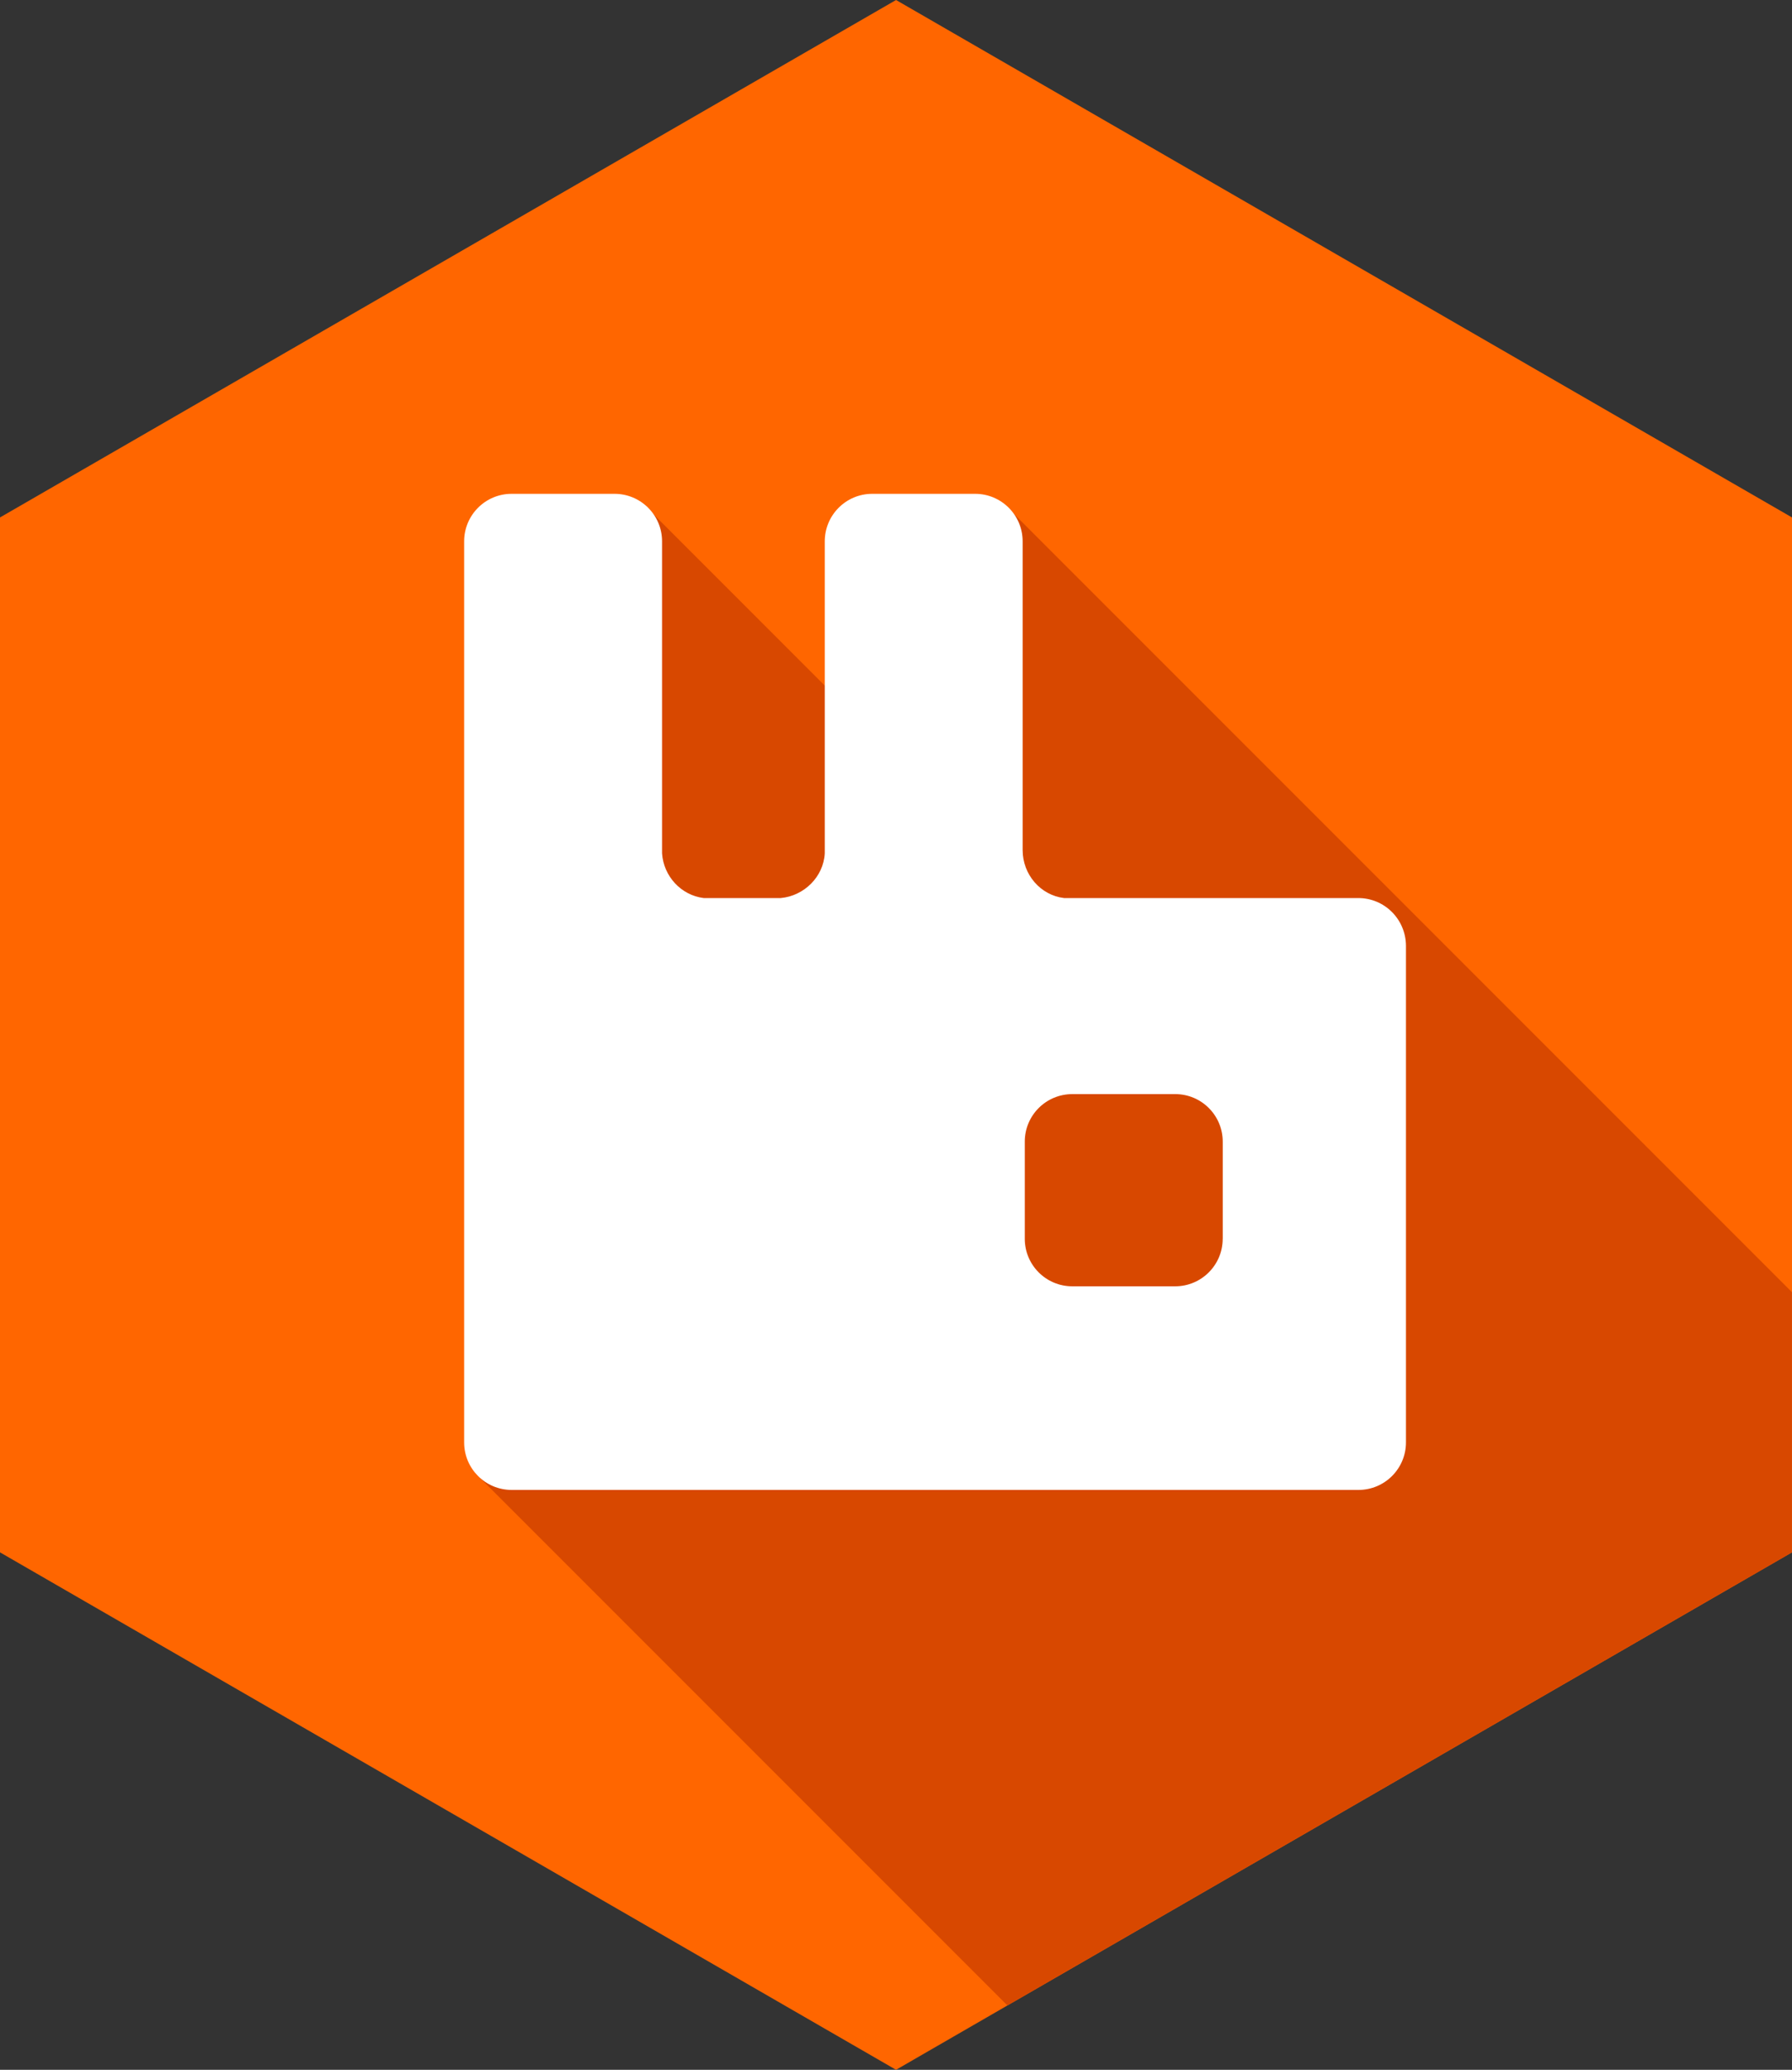 <?xml version="1.0" encoding="iso-8859-1"?>
<!-- Generator: Adobe Illustrator 22.1.0, SVG Export Plug-In . SVG Version: 6.00 Build 0)  -->
<svg version="1.1" id="Layer_1" xmlns="http://www.w3.org/2000/svg" xmlns:xlink="http://www.w3.org/1999/xlink" x="0px" y="0px"
	 viewBox="0 0 46.894 54.148" style="enable-background:new 0 0 46.894 54.148;" xml:space="preserve">
<rect x="0" y="0" width="46.894" height="54.148" fill="#333333" stroke="none"/>
<g id="hex-rabbitmq_x60_47x55">
	<polygon style="fill:#FF6600;" points="46.894,40.611 23.448,54.148 0,40.611 0,13.537 23.448,0 46.894,13.537 	"/>
	<polygon style="fill:#D84800;" points="46.893,40.611 46.893,33.804 26.506,13.417 24.148,20.5 17.064,13.417 12.564,38.667 
		26.362,52.465 	"/>
	<path id="Shape" style="fill:#FFFFFF;" d="M35.543,23.494h-7.698c-0.616-0.073-1.084-0.616-1.084-1.254v-8.078
		c0-0.689-0.559-1.243-1.242-1.243h-2.694c-0.689,0-1.242,0.559-1.242,1.243v8.163c-0.034,0.616-0.542,1.113-1.152,1.169h-2.016
		c-0.593-0.073-1.05-0.571-1.09-1.169v-8.163c0-0.689-0.559-1.243-1.243-1.243h-2.694c-0.689,0-1.242,0.559-1.242,1.243v10.575
		v12.998c0,0.689,0.559,1.243,1.242,1.243h2.694h6.743h2.694h10.03c0.689,0,1.243-0.559,1.243-1.243V24.737
		C36.785,24.048,36.232,23.494,35.543,23.494z M31.996,32.408c0,0.689-0.559,1.243-1.243,1.243H28.06
		c-0.689,0-1.243-0.559-1.243-1.243v-2.542c0-0.689,0.559-1.243,1.243-1.243h2.694c0.689,0,1.243,0.559,1.243,1.243V32.408z"/>
</g>
</svg>

